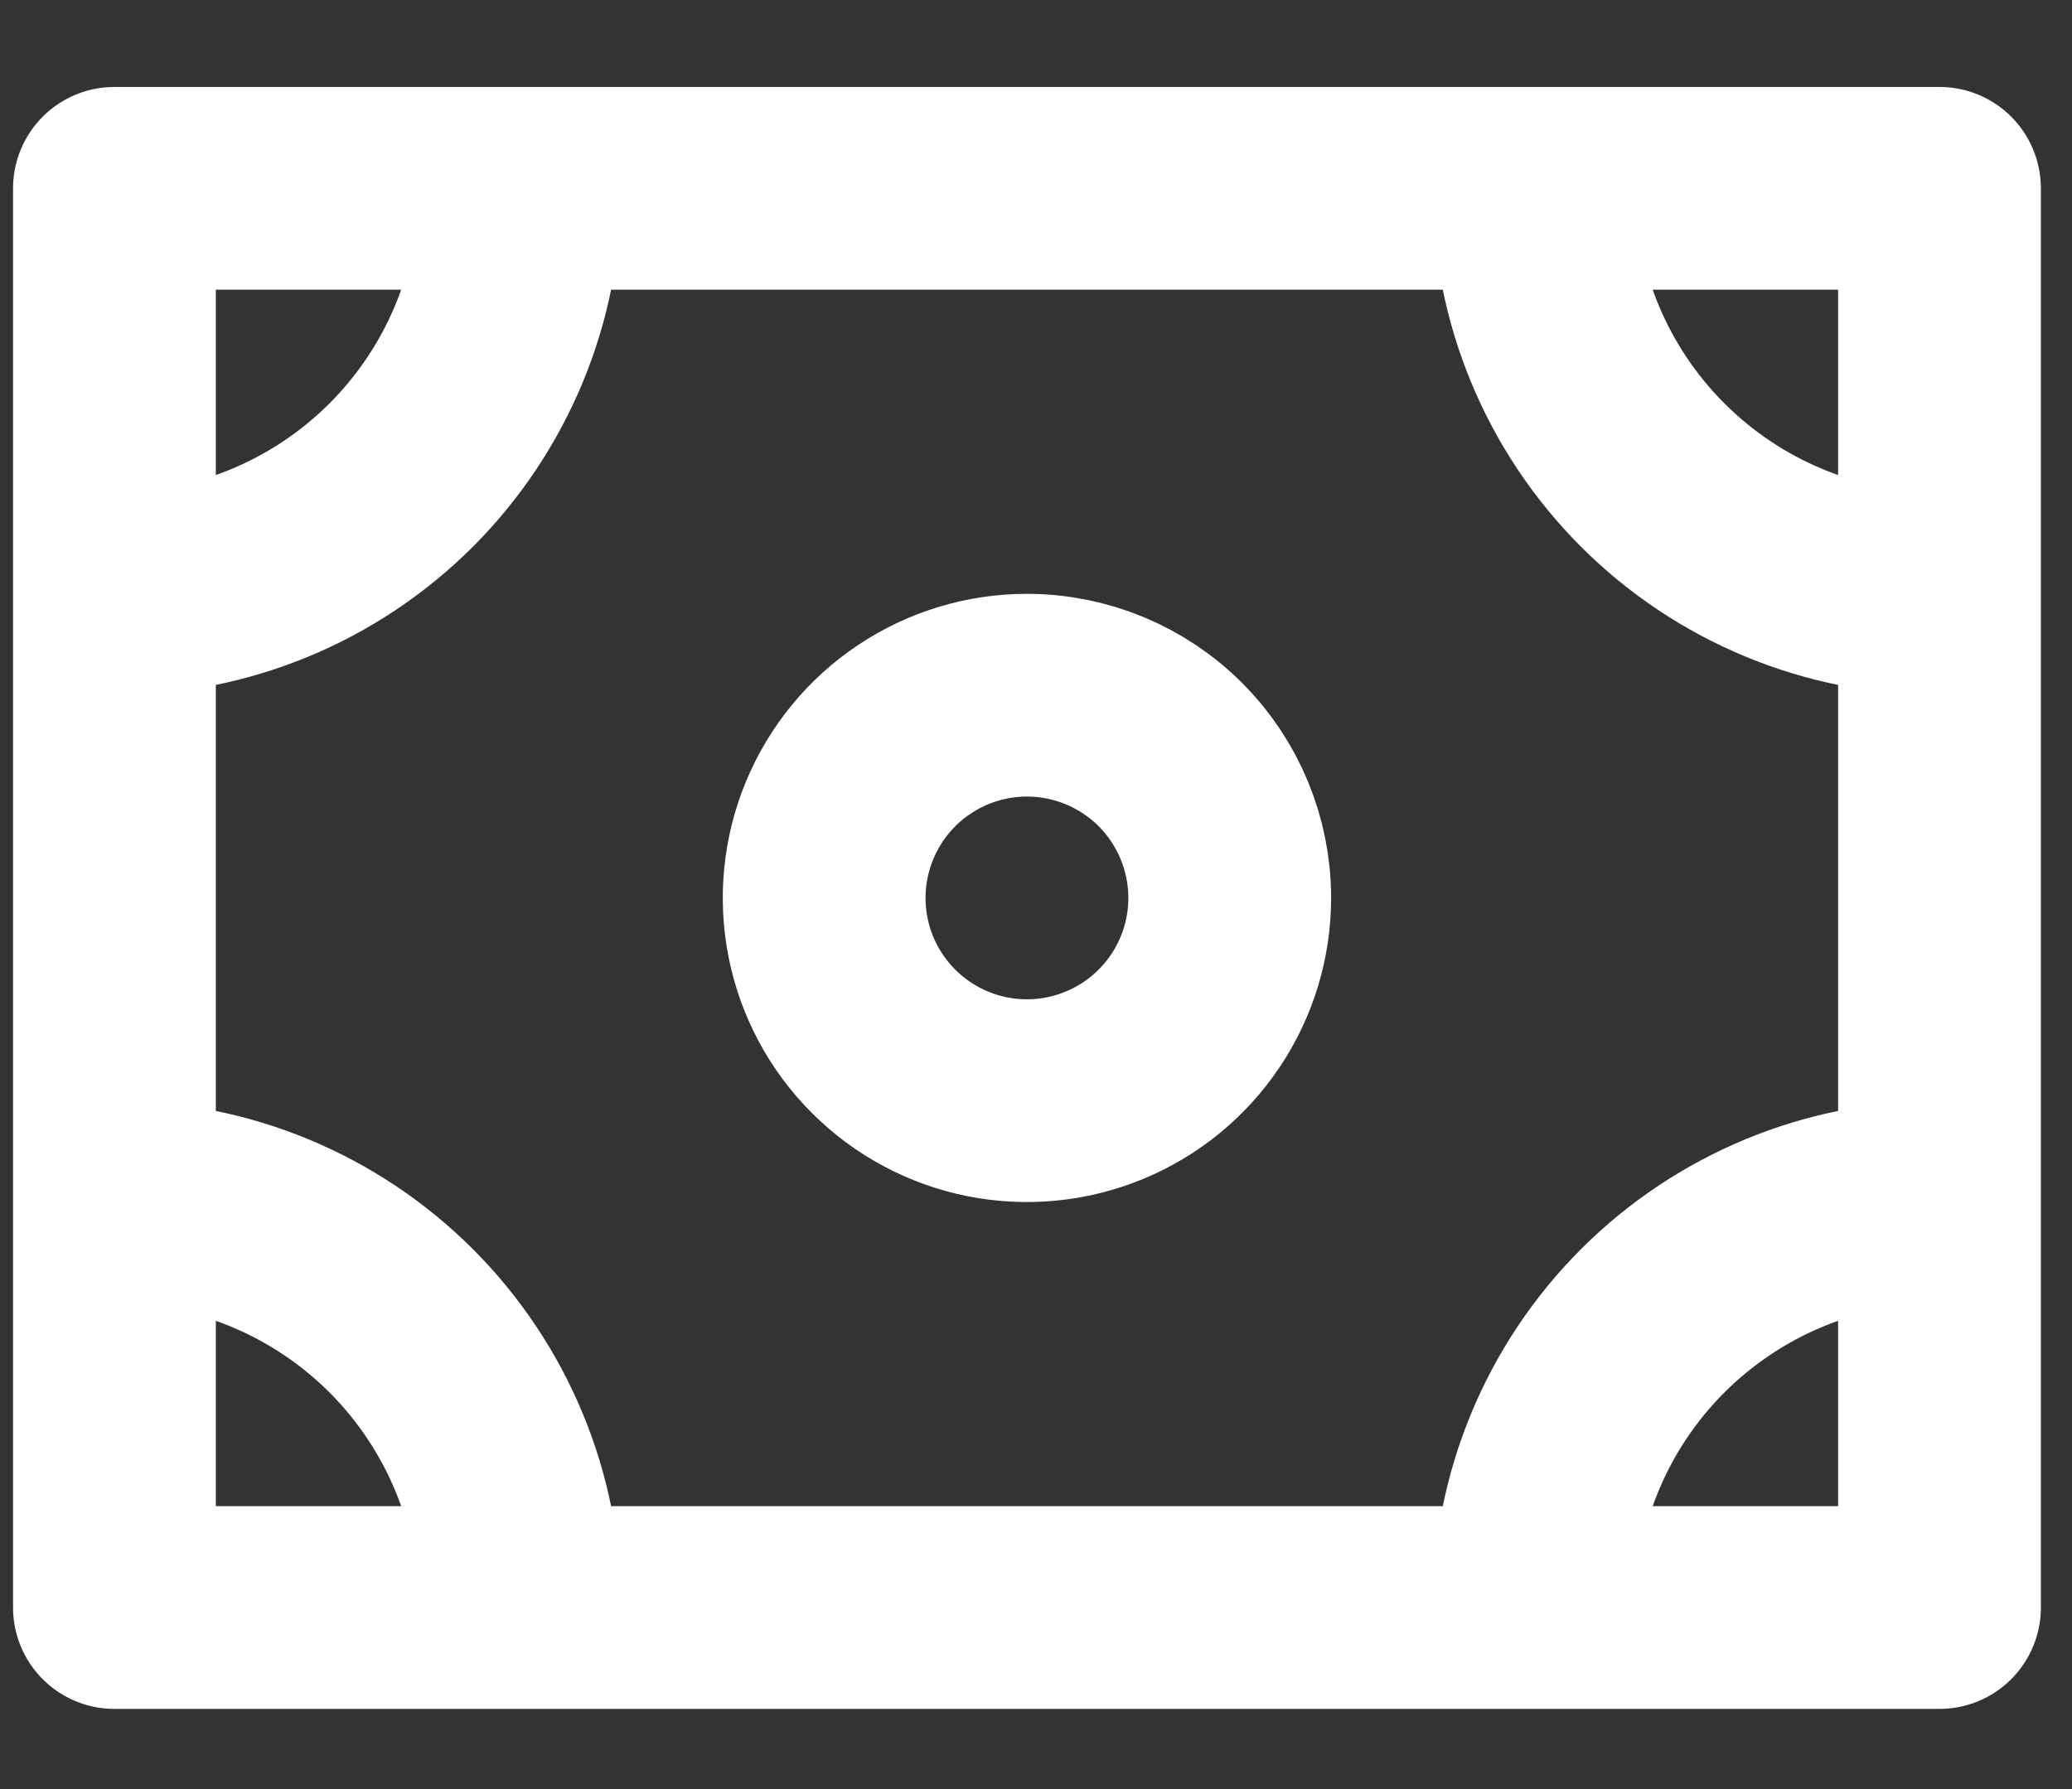 <svg width="22" height="19" viewBox="0 0 22 19" fill="none" xmlns="http://www.w3.org/2000/svg">
<rect x="0" y="0" width="22" height="19" fill="#333333" stroke="none"/>
<path d="M20.593 17.072H1.215V2H20.593V17.072ZM20.593 2H16.287C16.287 3.142 16.74 4.237 17.548 5.045C18.356 5.853 19.451 6.306 20.593 6.306V2ZM1.215 6.306C2.357 6.306 3.452 5.853 4.26 5.045C5.067 4.237 5.521 3.142 5.521 2H1.215V6.306ZM20.593 12.766C19.451 12.766 18.356 13.219 17.548 14.027C16.74 14.835 16.287 15.93 16.287 17.072H20.593V12.766ZM1.215 17.072H5.521C5.521 15.93 5.067 14.835 4.26 14.027C3.452 13.219 2.357 12.766 1.215 12.766V17.072ZM10.904 7.383C10.478 7.383 10.062 7.509 9.708 7.746C9.354 7.982 9.078 8.319 8.915 8.712C8.752 9.105 8.709 9.538 8.792 9.956C8.875 10.374 9.08 10.757 9.381 11.058C9.683 11.36 10.066 11.565 10.484 11.648C10.902 11.731 11.334 11.688 11.728 11.525C12.121 11.362 12.458 11.086 12.694 10.732C12.931 10.378 13.057 9.962 13.057 9.536C13.057 8.965 12.83 8.417 12.426 8.013C12.023 7.61 11.475 7.383 10.904 7.383Z" stroke="white" stroke-width="2.153" stroke-linecap="round" stroke-linejoin="round"/>
</svg>
